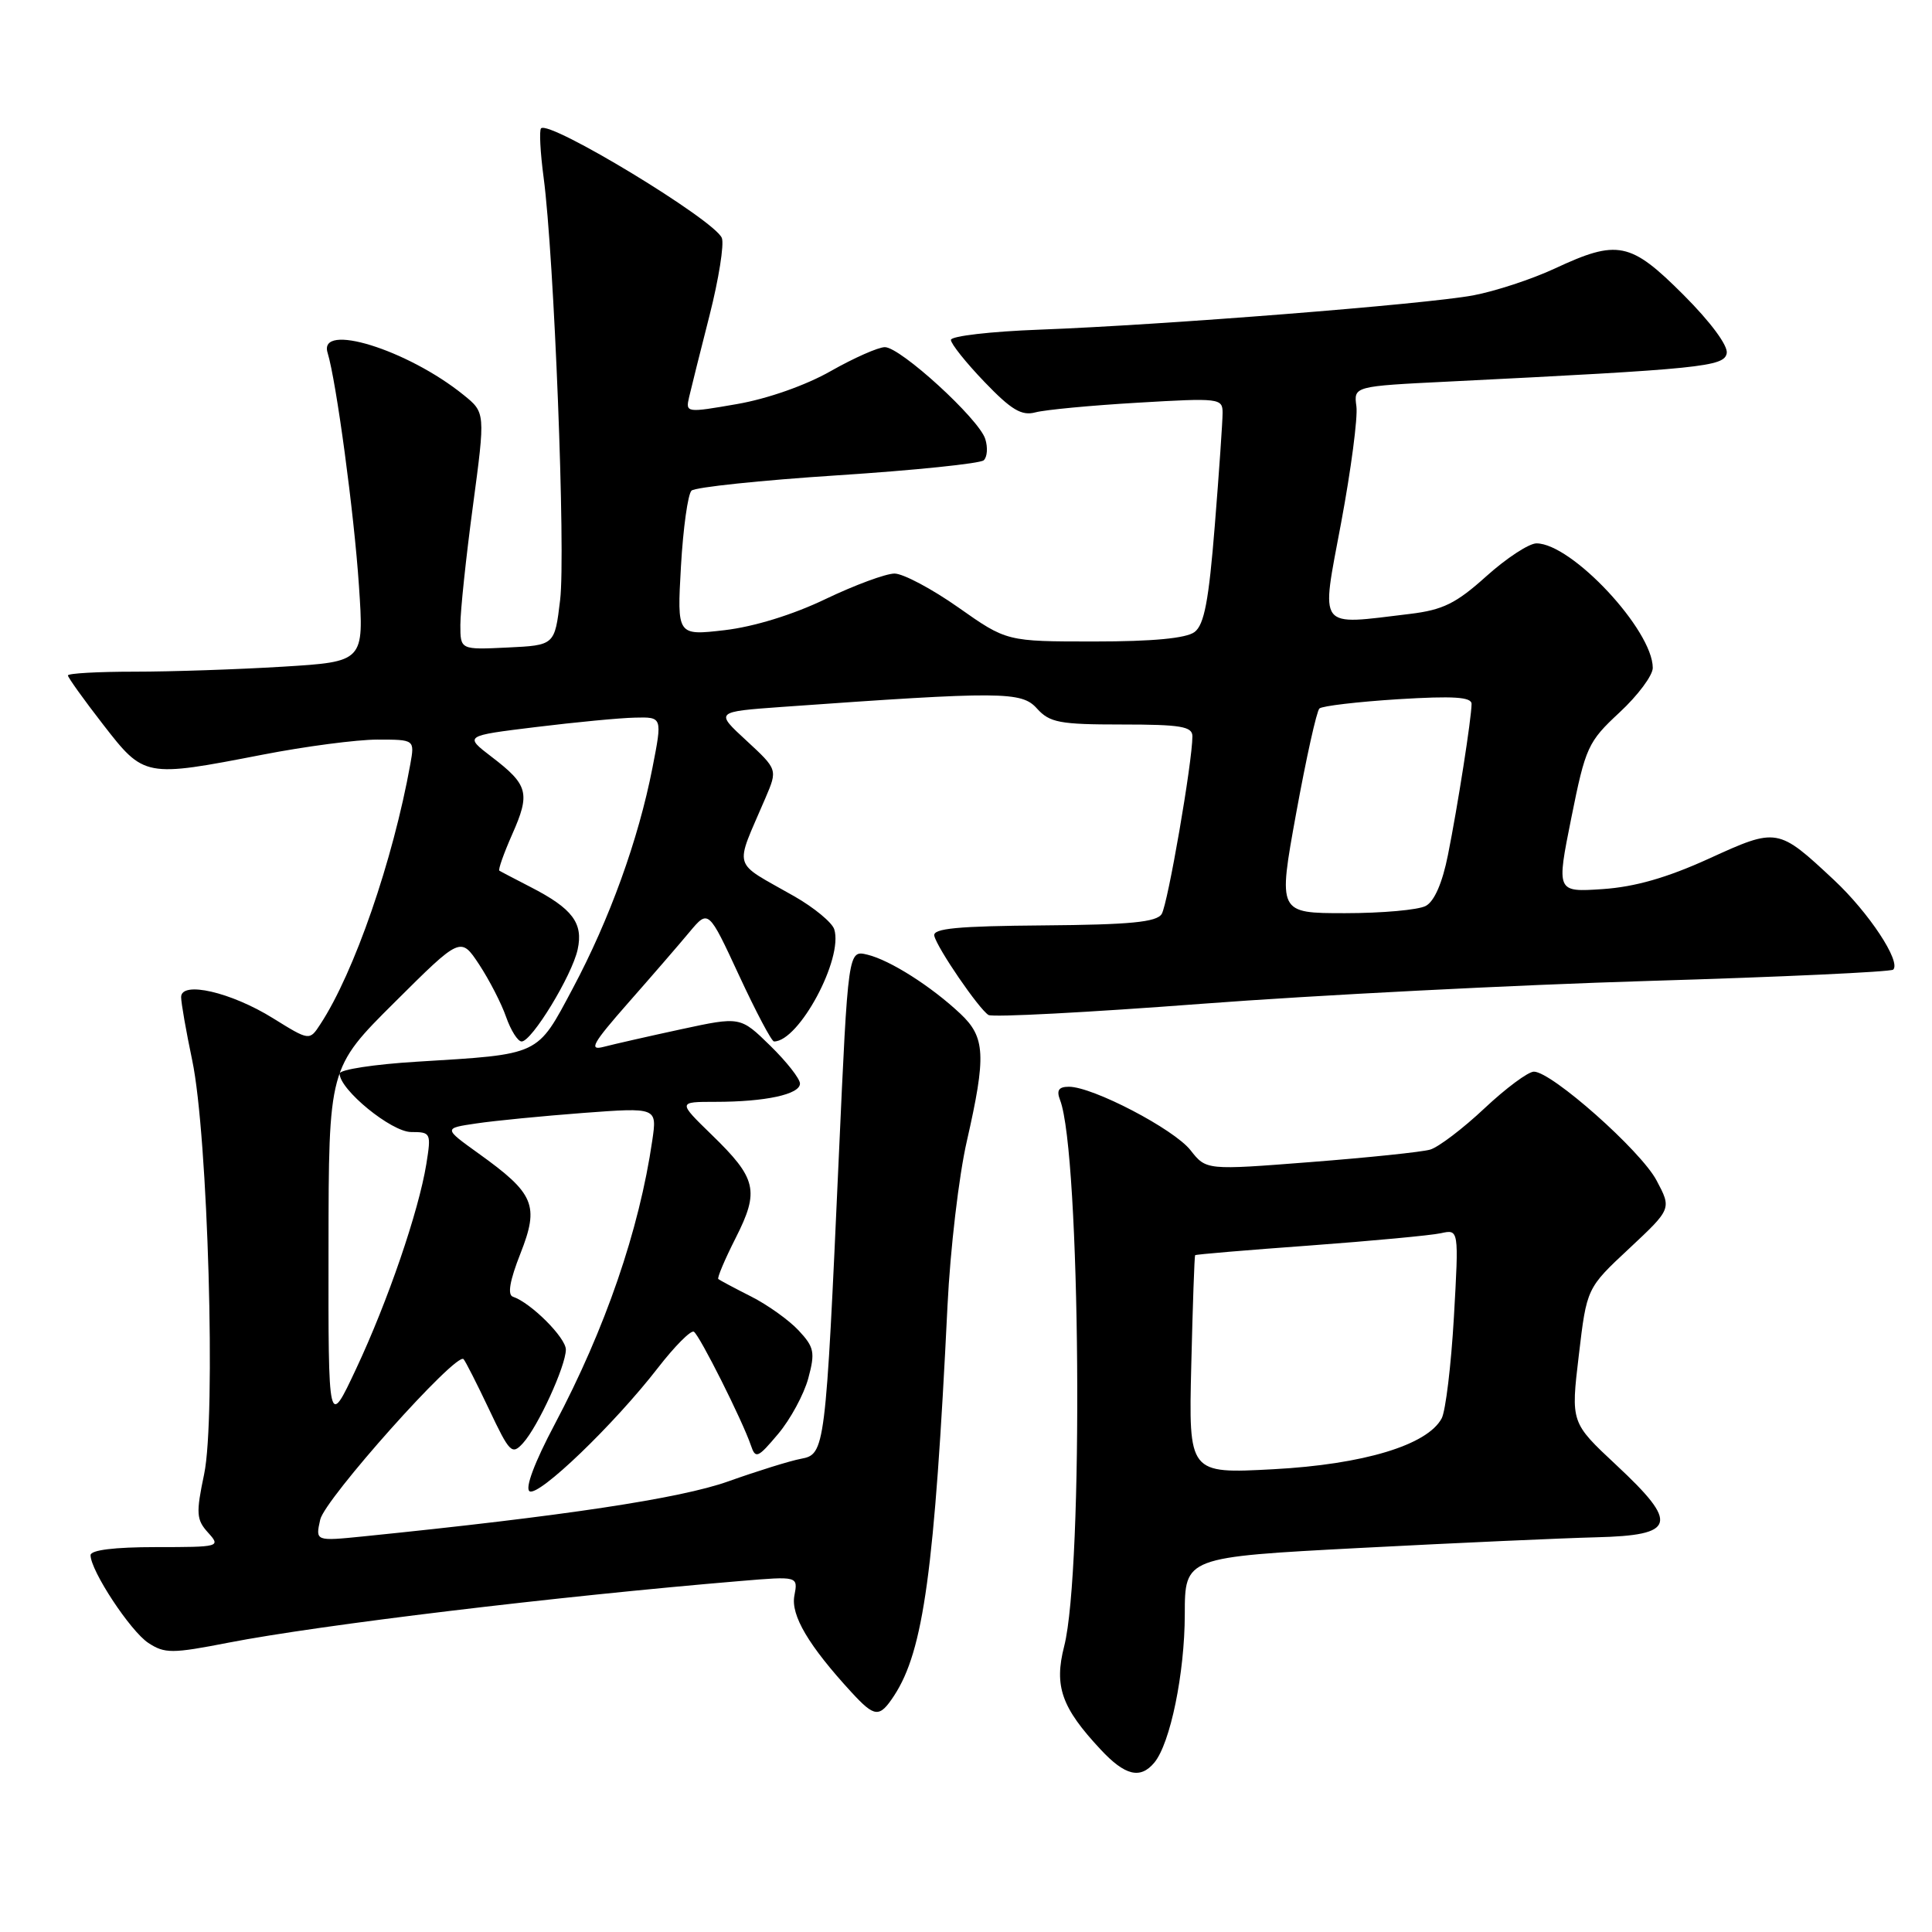 <?xml version="1.0" encoding="UTF-8" standalone="no"?>
<!DOCTYPE svg PUBLIC "-//W3C//DTD SVG 1.1//EN" "http://www.w3.org/Graphics/SVG/1.1/DTD/svg11.dtd" >
<svg xmlns="http://www.w3.org/2000/svg" xmlns:xlink="http://www.w3.org/1999/xlink" version="1.1" viewBox="0 0 256 256">
 <g >
 <path fill="currentColor"
d=" M 152.95 233.56 C 155.07 231.01 156.98 221.72 156.99 213.91 C 157.00 206.33 157.00 206.33 180.25 205.11 C 193.04 204.44 207.10 203.81 211.49 203.70 C 222.08 203.44 222.51 201.91 214.17 194.13 C 208.14 188.50 208.14 188.50 209.20 179.59 C 210.25 170.68 210.25 170.68 215.88 165.43 C 221.50 160.17 221.50 160.17 219.50 156.41 C 217.41 152.46 205.60 142.00 203.25 142.00 C 202.49 142.00 199.54 144.19 196.69 146.87 C 193.84 149.55 190.60 152.01 189.50 152.33 C 188.40 152.65 181.27 153.39 173.67 153.98 C 159.83 155.06 159.83 155.06 157.75 152.41 C 155.55 149.61 144.80 144.00 141.64 144.00 C 140.28 144.00 139.97 144.47 140.46 145.75 C 143.18 152.75 143.60 208.01 141.01 218.13 C 139.65 223.43 140.66 226.28 145.84 231.82 C 149.07 235.29 151.10 235.78 152.95 233.56 Z  M 118.47 224.69 C 122.38 218.72 123.83 208.15 125.55 173.00 C 125.91 165.57 127.06 155.77 128.11 151.21 C 130.69 139.88 130.57 137.44 127.25 134.32 C 123.36 130.67 117.94 127.23 114.94 126.50 C 112.38 125.88 112.38 125.88 111.15 153.19 C 109.39 192.22 109.33 192.70 106.12 193.30 C 104.68 193.57 100.35 194.92 96.50 196.29 C 90.14 198.56 74.69 200.89 48.15 203.58 C 41.79 204.22 41.79 204.22 42.43 201.36 C 43.03 198.63 60.45 179.12 61.42 180.09 C 61.66 180.33 63.18 183.32 64.80 186.74 C 67.54 192.53 67.84 192.83 69.31 191.21 C 71.30 189.01 74.95 181.04 74.98 178.84 C 75.00 177.27 70.35 172.62 67.96 171.82 C 67.22 171.57 67.55 169.67 68.96 166.10 C 71.48 159.70 70.83 158.16 63.41 152.84 C 58.76 149.50 58.76 149.50 63.13 148.86 C 65.53 148.50 71.90 147.88 77.28 147.47 C 87.07 146.74 87.07 146.74 86.43 151.12 C 84.70 163.00 80.21 176.06 73.50 188.73 C 70.83 193.76 69.54 197.21 70.17 197.60 C 71.38 198.35 81.36 188.76 87.17 181.26 C 89.40 178.38 91.55 176.22 91.94 176.46 C 92.71 176.94 98.38 188.24 99.49 191.50 C 100.11 193.34 100.40 193.22 103.11 190.00 C 104.73 188.08 106.52 184.77 107.10 182.64 C 108.03 179.19 107.89 178.51 105.82 176.29 C 104.54 174.92 101.70 172.89 99.50 171.78 C 97.30 170.67 95.36 169.63 95.18 169.48 C 95.01 169.32 96.04 166.88 97.48 164.04 C 100.65 157.78 100.28 156.16 94.29 150.35 C 89.82 146.00 89.82 146.00 94.78 146.00 C 101.42 146.00 106.00 145.01 106.00 143.58 C 106.00 142.93 104.22 140.67 102.05 138.55 C 98.10 134.69 98.10 134.69 90.26 136.38 C 85.96 137.31 81.34 138.36 80.00 138.71 C 77.97 139.24 78.50 138.28 83.21 132.92 C 86.32 129.39 89.99 125.15 91.36 123.50 C 93.87 120.50 93.87 120.50 97.93 129.25 C 100.16 134.06 102.24 138.00 102.56 138.00 C 105.87 138.00 111.77 127.00 110.54 123.13 C 110.25 122.23 107.88 120.27 105.26 118.77 C 96.86 113.97 97.29 115.43 101.43 105.73 C 103.04 101.96 103.04 101.96 98.90 98.13 C 94.75 94.31 94.75 94.31 103.63 93.67 C 132.79 91.59 135.37 91.61 137.40 93.88 C 139.09 95.75 140.39 96.00 148.65 96.00 C 156.46 96.00 158.00 96.26 158.00 97.56 C 158.00 100.95 154.74 119.80 153.93 121.11 C 153.26 122.19 149.74 122.53 138.28 122.62 C 126.89 122.71 123.57 123.02 123.80 124.00 C 124.17 125.62 129.71 133.71 130.98 134.49 C 131.51 134.82 144.22 134.15 159.22 133.01 C 174.22 131.87 200.85 130.51 218.40 129.98 C 235.94 129.46 250.55 128.78 250.86 128.48 C 251.92 127.42 247.64 120.93 243.02 116.61 C 235.57 109.65 235.50 109.64 226.45 113.77 C 220.90 116.30 216.64 117.52 212.36 117.81 C 206.23 118.22 206.23 118.22 208.21 108.36 C 210.09 99.00 210.41 98.29 214.59 94.41 C 217.02 92.16 219.00 89.50 219.00 88.50 C 219.00 83.50 208.26 72.00 203.59 72.00 C 202.60 72.00 199.61 73.96 196.95 76.35 C 192.94 79.96 191.20 80.82 186.80 81.35 C 174.41 82.83 175.02 83.65 177.71 69.25 C 179.02 62.24 179.93 55.30 179.73 53.84 C 179.37 51.18 179.37 51.18 191.94 50.56 C 225.52 48.89 228.46 48.59 228.80 46.81 C 228.99 45.81 226.67 42.67 223.06 39.06 C 216.04 32.04 214.35 31.69 206.00 35.59 C 202.97 37.00 198.12 38.59 195.20 39.14 C 188.82 40.32 154.09 43.07 137.75 43.68 C 131.29 43.92 126.00 44.53 126.00 45.04 C 126.00 45.55 128.00 48.06 130.45 50.61 C 134.01 54.32 135.37 55.13 137.20 54.64 C 138.47 54.30 144.56 53.72 150.75 53.36 C 161.57 52.72 162.00 52.77 162.00 54.70 C 162.00 55.81 161.54 62.51 160.97 69.60 C 160.17 79.61 159.57 82.78 158.28 83.75 C 157.17 84.58 152.74 85.00 145.00 85.00 C 133.39 85.00 133.39 85.00 127.00 80.50 C 123.49 78.03 119.67 76.00 118.53 76.00 C 117.38 76.00 113.27 77.52 109.38 79.38 C 105.06 81.46 99.88 83.05 96.02 83.50 C 89.71 84.23 89.71 84.23 90.23 75.04 C 90.52 69.98 91.15 65.47 91.63 65.01 C 92.11 64.56 100.83 63.64 111.00 62.98 C 121.17 62.32 129.88 61.42 130.35 60.99 C 130.82 60.56 130.91 59.28 130.55 58.16 C 129.71 55.50 119.31 46.00 117.25 46.00 C 116.38 46.00 113.15 47.43 110.08 49.17 C 106.79 51.05 101.70 52.84 97.66 53.54 C 90.93 54.71 90.83 54.70 91.31 52.62 C 91.58 51.45 92.80 46.57 94.02 41.78 C 95.24 36.98 95.97 32.37 95.65 31.54 C 94.75 29.19 72.76 15.86 71.69 17.01 C 71.44 17.28 71.59 20.20 72.03 23.50 C 73.43 34.04 74.97 73.28 74.22 79.50 C 73.50 85.50 73.50 85.50 67.25 85.80 C 61.00 86.10 61.00 86.10 61.00 82.80 C 61.00 80.98 61.74 73.91 62.66 67.08 C 64.32 54.67 64.32 54.67 61.41 52.32 C 53.97 46.31 42.14 42.66 43.41 46.75 C 44.56 50.51 46.92 68.00 47.56 77.59 C 48.24 87.68 48.24 87.68 37.46 88.34 C 31.54 88.70 22.71 89.00 17.84 89.00 C 12.98 89.00 9.00 89.22 9.00 89.50 C 9.00 89.77 11.10 92.70 13.66 96.00 C 19.11 103.02 19.16 103.03 34.79 100.00 C 40.44 98.90 47.29 98.00 50.01 98.00 C 54.95 98.00 54.95 98.00 54.37 101.25 C 52.07 114.02 46.94 128.86 42.45 135.71 C 41.01 137.92 41.01 137.92 36.19 134.93 C 30.62 131.46 24.00 129.94 24.00 132.12 C 24.00 132.88 24.66 136.65 25.47 140.50 C 27.56 150.43 28.63 187.78 27.05 195.33 C 25.96 200.52 26.01 201.36 27.57 203.08 C 29.27 204.96 29.13 205.00 20.65 205.00 C 15.16 205.00 12.00 205.39 12.00 206.07 C 12.00 208.12 17.28 216.14 19.66 217.70 C 21.83 219.12 22.80 219.12 30.28 217.66 C 42.39 215.31 73.74 211.53 98.13 209.49 C 105.75 208.85 105.75 208.85 105.26 211.43 C 104.76 214.03 107.14 218.05 112.84 224.25 C 115.92 227.59 116.53 227.64 118.47 224.69 Z  M 157.85 180.89 C 158.04 172.98 158.27 166.42 158.36 166.32 C 158.46 166.21 165.28 165.64 173.52 165.04 C 181.76 164.43 189.58 163.70 190.91 163.41 C 193.31 162.88 193.31 162.88 192.65 174.52 C 192.28 180.93 191.55 186.97 191.03 187.94 C 189.14 191.48 180.68 194.04 168.73 194.68 C 157.50 195.28 157.50 195.28 157.85 180.89 Z  M 43.53 165.37 C 43.55 141.50 43.55 141.50 52.30 132.80 C 61.04 124.10 61.04 124.10 63.49 127.80 C 64.83 129.84 66.44 132.96 67.06 134.75 C 67.69 136.54 68.61 138.00 69.12 138.00 C 70.47 138.00 75.78 129.28 76.54 125.82 C 77.31 122.32 75.86 120.39 70.31 117.54 C 68.22 116.46 66.35 115.49 66.17 115.37 C 65.98 115.26 66.75 113.09 67.87 110.55 C 70.29 105.10 70.00 104.00 65.16 100.30 C 61.50 97.50 61.50 97.50 71.00 96.34 C 76.22 95.70 82.14 95.13 84.13 95.09 C 87.77 95.00 87.77 95.00 86.45 101.75 C 84.59 111.26 80.78 121.80 75.90 130.96 C 71.10 139.96 71.72 139.67 55.25 140.68 C 49.61 141.02 45.00 141.73 45.00 142.25 C 45.00 144.39 51.87 150.00 54.49 150.00 C 57.09 150.00 57.15 150.13 56.49 154.25 C 55.47 160.52 51.39 172.43 47.19 181.37 C 43.50 189.24 43.50 189.24 43.53 165.37 Z  M 171.75 107.75 C 173.08 100.46 174.46 94.22 174.83 93.88 C 175.20 93.54 179.89 92.99 185.25 92.65 C 192.60 92.20 195.00 92.35 194.99 93.28 C 194.98 95.15 193.16 106.80 191.86 113.29 C 191.13 116.97 190.06 119.44 188.92 120.04 C 187.94 120.57 183.13 121.00 178.24 121.00 C 169.34 121.00 169.34 121.00 171.75 107.75 Z "/>
</g>
</svg>